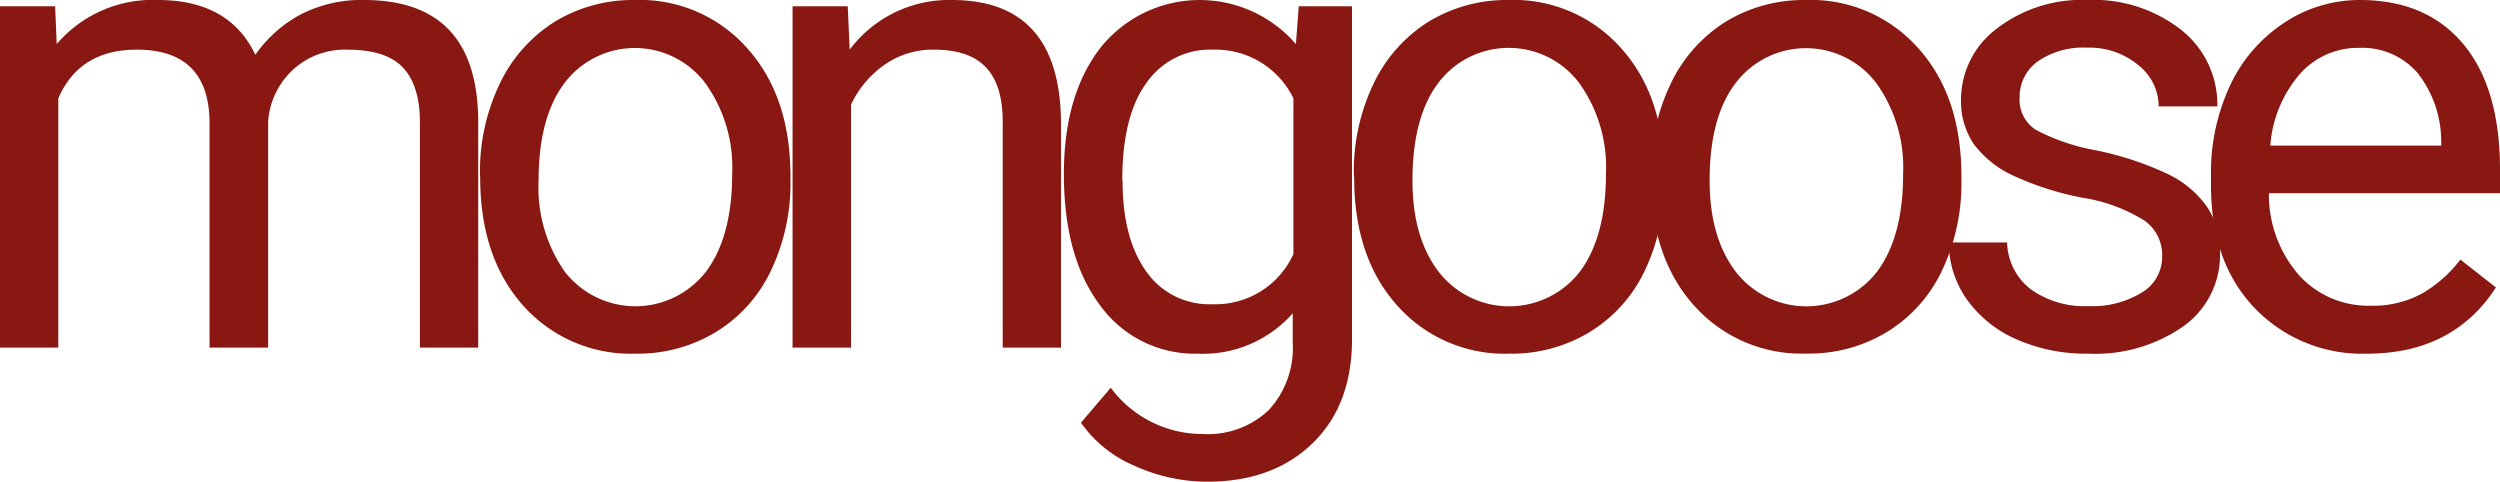 <svg id="Capa_2" data-name="Capa 2" xmlns="http://www.w3.org/2000/svg" viewBox="0 0 251.72 48.5">
  <defs>
    <style>
      .cls-1 {
        fill: #881811;
      }
    </style>
  </defs>
  <title>mongooseLogo</title>
  <path class="cls-1" d="M5.55.63l.16,3.81A12.7,12.7,0,0,1,15.9,0q7.2,0,9.81,5.52a13.07,13.07,0,0,1,4.44-4A13.33,13.33,0,0,1,36.66,0Q48,0,48.15,12V35H42.28V12.31c0-2.45-.57-4.28-1.69-5.49S37.59,5,34.94,5a7.74,7.74,0,0,0-5.42,2A7.85,7.85,0,0,0,27,12.19V35h-5.9V12.47Q21.11,5,13.77,5,8,5,5.87,9.9V35H0V.63Z"/>
  <path class="cls-1" d="M48.33,17.49a20.31,20.31,0,0,1,2-9.08,14.89,14.89,0,0,1,5.52-6.22A15.12,15.12,0,0,1,63.91,0,14.42,14.42,0,0,1,75.24,4.86q4.35,4.84,4.35,12.91v.42a20.3,20.3,0,0,1-1.94,9,14.43,14.43,0,0,1-5.49,6.19A15.13,15.13,0,0,1,64,35.61a14.5,14.5,0,0,1-11.34-4.86q-4.3-4.84-4.31-12.85Zm5.9.7a14.75,14.75,0,0,0,2.64,9.17,9,9,0,0,0,14.21,0q2.64-3.52,2.64-9.84A14.5,14.5,0,0,0,71,8.35,8.88,8.88,0,0,0,56.9,8.28Q54.23,11.75,54.23,18.19Z"/>
  <path class="cls-1" d="M85.36.63,85.55,5A12.51,12.51,0,0,1,95.83,0q10.89,0,11,12.28V35h-5.87V12.25q0-3.71-1.71-5.49C98.13,5.58,96.4,5,94.05,5a8.45,8.45,0,0,0-5,1.53,10.19,10.19,0,0,0-3.36,4V35H79.8V.63Z"/>
  <path class="cls-1" d="M107.12,17.52q0-8,3.72-12.76a12.79,12.79,0,0,1,19.64-.32l.29-3.81h5.36V34.15q0,6.66-4,10.51t-10.6,3.84a17.66,17.66,0,0,1-7.27-1.59,12.52,12.52,0,0,1-5.42-4.35l3-3.52a11.49,11.49,0,0,0,9.24,4.66,8.94,8.94,0,0,0,6.67-2.41,9.21,9.21,0,0,0,2.41-6.79V31.55a12.07,12.07,0,0,1-9.62,4.06,11.75,11.75,0,0,1-9.77-4.86Q107.12,25.91,107.12,17.52Zm5.91.67c0,3.87.79,6.91,2.38,9.14a7.73,7.73,0,0,0,6.66,3.3,8.61,8.61,0,0,0,8.16-5.05V9.9A8.71,8.71,0,0,0,122.13,5a7.79,7.79,0,0,0-6.69,3.34Q113,11.65,113,18.19Z"/>
  <path class="cls-1" d="M136.31,17.49a20.45,20.45,0,0,1,2-9.08,14.89,14.89,0,0,1,5.52-6.22A15.13,15.13,0,0,1,151.9,0a14.44,14.44,0,0,1,11.33,4.86q4.35,4.84,4.34,12.91v.42a20.43,20.43,0,0,1-1.93,9,14.49,14.49,0,0,1-5.49,6.19A15.14,15.14,0,0,1,152,35.61a14.48,14.48,0,0,1-11.33-4.86q-4.32-4.84-4.32-12.85Zm5.91.7c0,3.8.87,6.86,2.63,9.17a9,9,0,0,0,14.22,0q2.63-3.52,2.63-9.84A14.56,14.56,0,0,0,159,8.35a8.89,8.89,0,0,0-14.13-.07Q142.21,11.75,142.22,18.19Z"/>
  <path class="cls-1" d="M166.23,17.49a20.45,20.45,0,0,1,2-9.08,14.89,14.89,0,0,1,5.52-6.22A15.13,15.13,0,0,1,181.82,0a14.44,14.44,0,0,1,11.33,4.86q4.35,4.84,4.34,12.91v.42a20.43,20.43,0,0,1-1.93,9,14.49,14.49,0,0,1-5.49,6.19,15.14,15.14,0,0,1-8.19,2.22,14.48,14.48,0,0,1-11.33-4.86q-4.32-4.84-4.32-12.85Zm5.91.7c0,3.8.87,6.86,2.63,9.17a9,9,0,0,0,14.22,0q2.64-3.52,2.63-9.84a14.56,14.56,0,0,0-2.69-9.14,8.89,8.89,0,0,0-14.13-.07Q172.13,11.75,172.14,18.19Z"/>
  <path class="cls-1" d="M217.7,25.87a4.24,4.24,0,0,0-1.81-3.68,16.65,16.65,0,0,0-6.25-2.29,29.7,29.7,0,0,1-7.08-2.29,10.18,10.18,0,0,1-3.87-3.17,7.72,7.72,0,0,1-1.24-4.38A8.94,8.94,0,0,1,201,2.92,14,14,0,0,1,210.15,0a14.3,14.3,0,0,1,9.46,3,9.57,9.57,0,0,1,3.65,7.71h-5.91a5.27,5.27,0,0,0-2.06-4.16,7.63,7.63,0,0,0-5.14-1.75,8.05,8.05,0,0,0-5,1.4,4.41,4.41,0,0,0-1.8,3.65A3.57,3.57,0,0,0,205,13.08a20.76,20.76,0,0,0,6.06,2.06,31.85,31.85,0,0,1,7.14,2.35,10.21,10.21,0,0,1,4,3.3,7.91,7.91,0,0,1,1.33,4.66,8.82,8.82,0,0,1-3.68,7.4,15.5,15.5,0,0,1-9.55,2.76,17.36,17.36,0,0,1-7.3-1.46,12,12,0,0,1-5-4.06,9.94,9.94,0,0,1-1.78-5.68h5.87a6.15,6.15,0,0,0,2.35,4.69,9.26,9.26,0,0,0,5.84,1.72,9.45,9.45,0,0,0,5.33-1.34A4.15,4.15,0,0,0,217.7,25.87Z"/>
  <path class="cls-1" d="M238.32,35.61A15,15,0,0,1,227,31q-4.38-4.61-4.38-12.28V17.68a20.66,20.66,0,0,1,1.94-9.11A15.17,15.17,0,0,1,230,2.29,13.66,13.66,0,0,1,237.59,0Q244.3,0,248,4.41T251.72,17v2.45H228.45a12.33,12.33,0,0,0,3,8.22,9.39,9.39,0,0,0,7.23,3.11,10.28,10.28,0,0,0,5.27-1.27,13.27,13.27,0,0,0,3.78-3.37l3.58,2.8Q247,35.61,238.32,35.61Zm-.73-30.79a7.79,7.79,0,0,0-6,2.61,12.45,12.45,0,0,0-3,7.23h17.21v-.44a11.12,11.12,0,0,0-2.42-6.92A7.34,7.34,0,0,0,237.59,4.82Z"/>
</svg>
